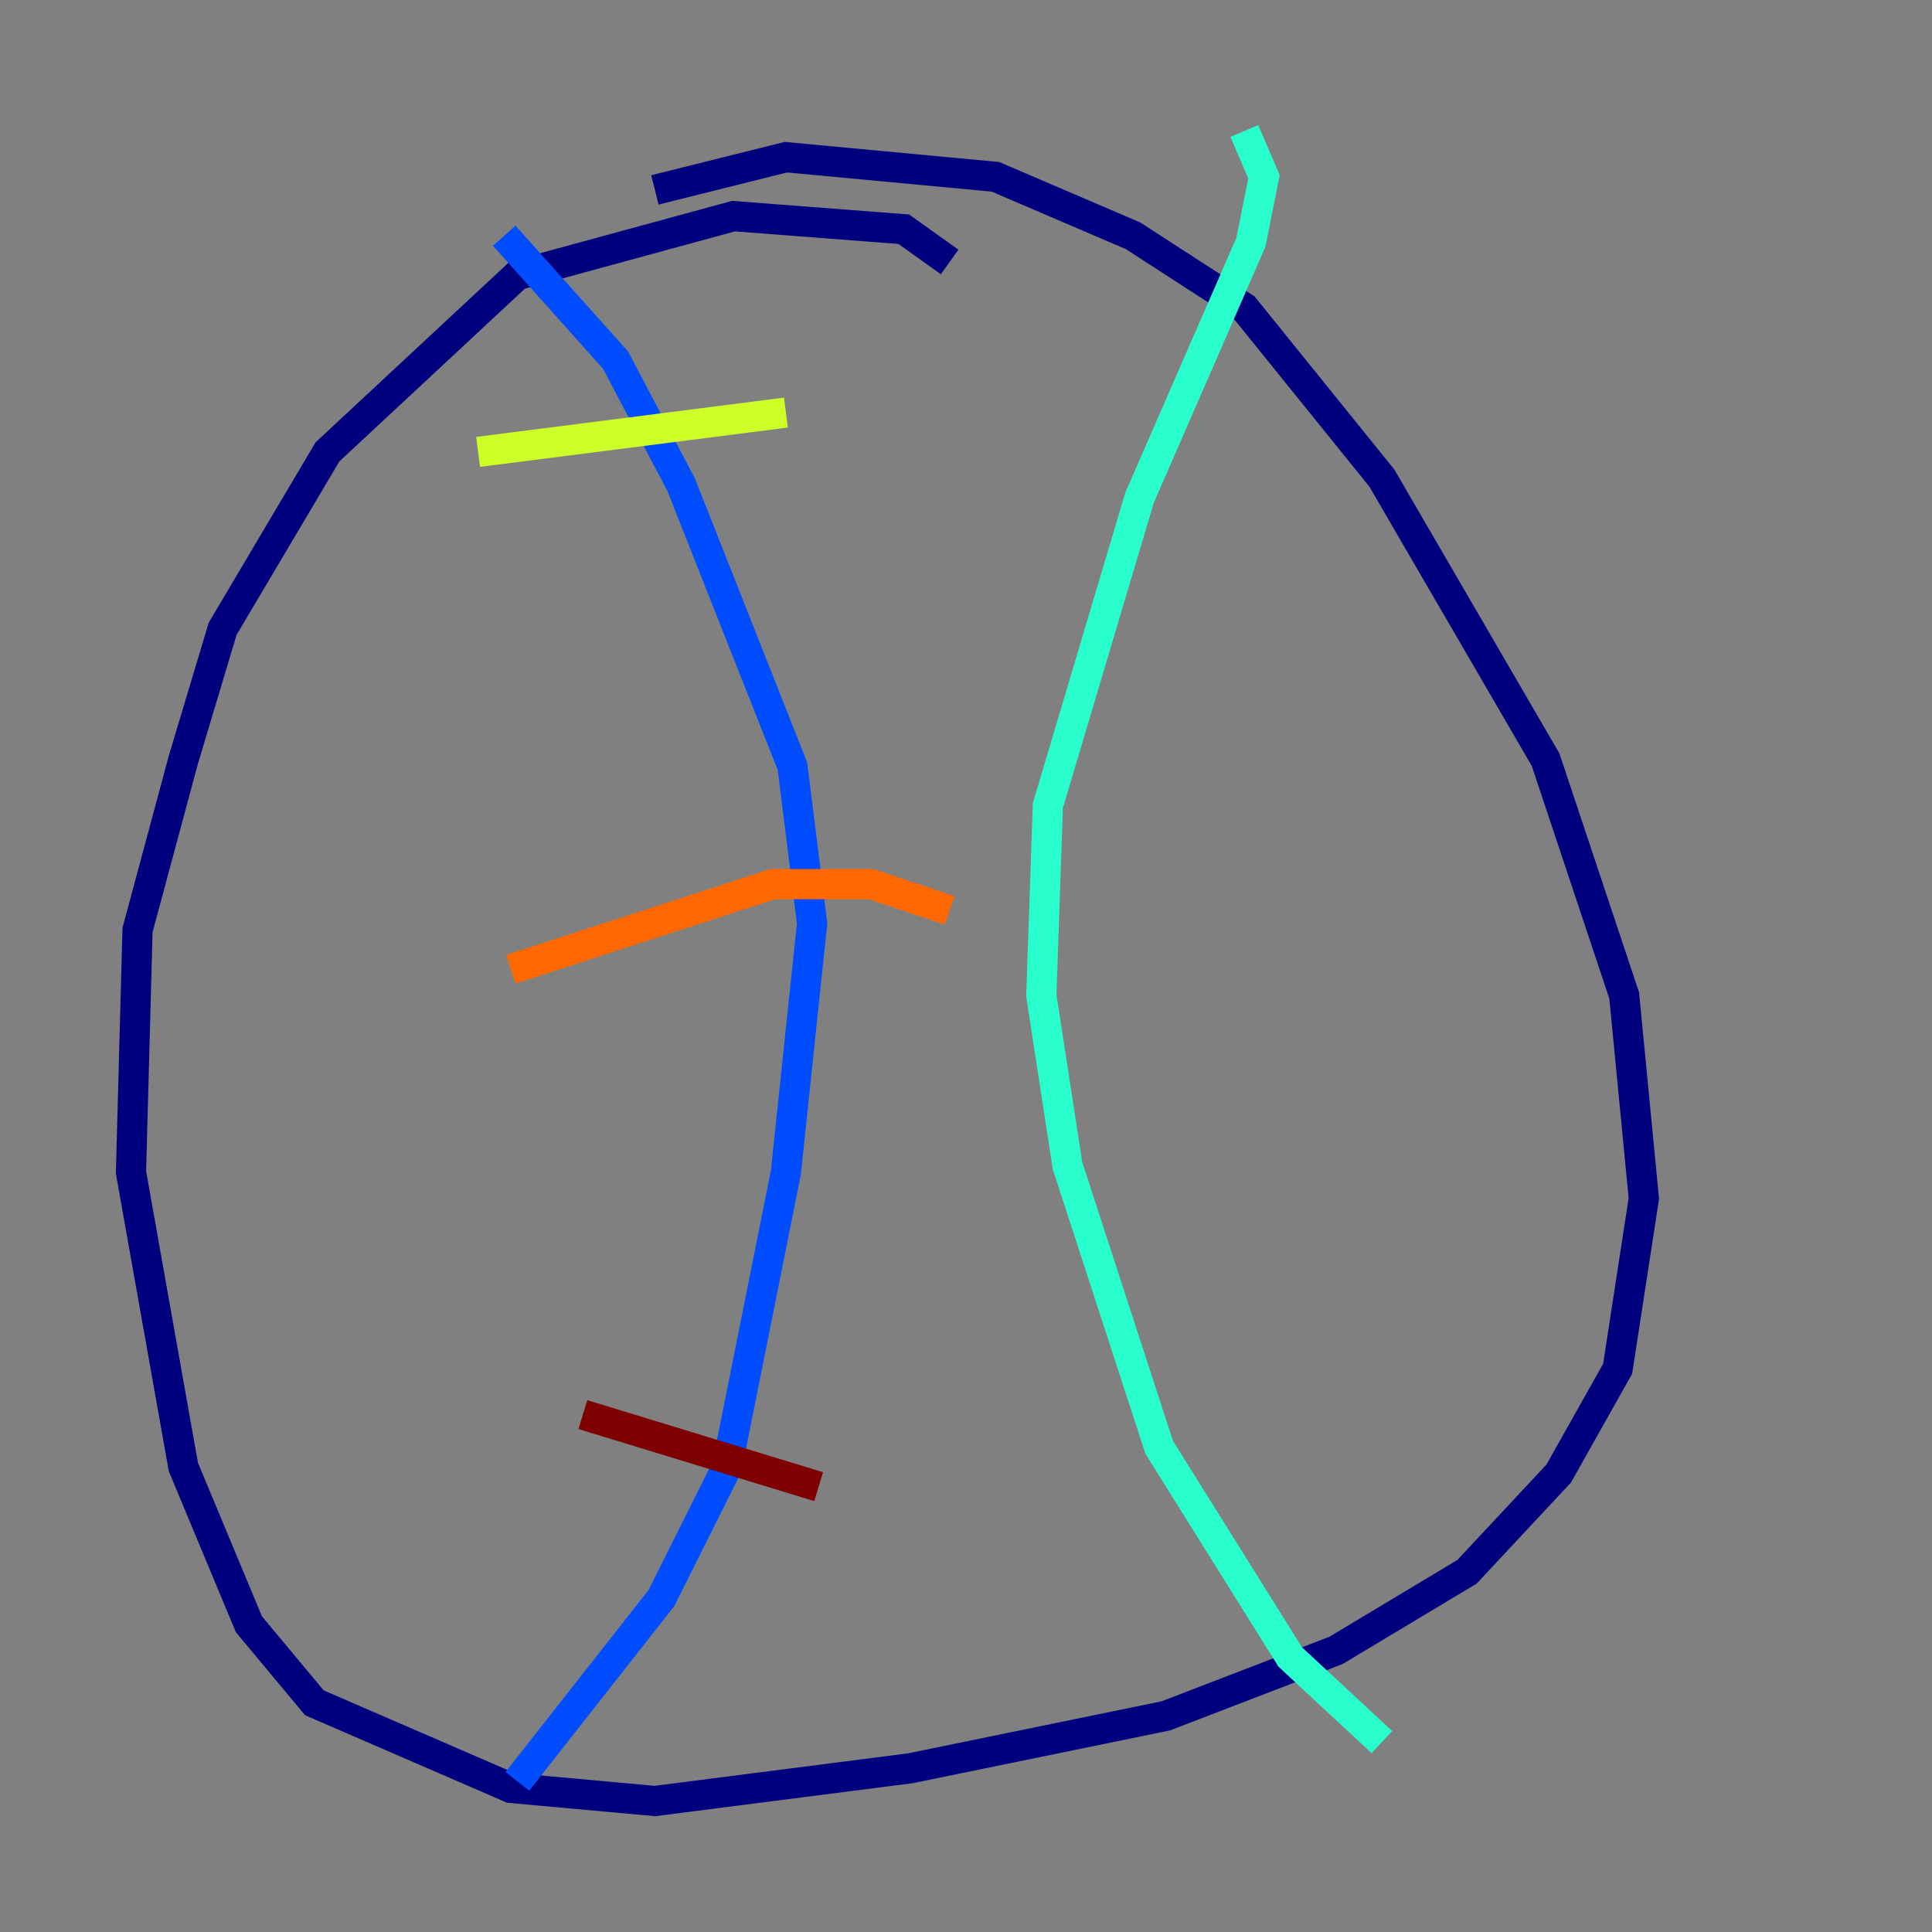 <?xml version="1.0" encoding="utf-8" ?>
<svg baseProfile="tiny" height="128" version="1.2" viewBox="0,0,128,128" width="128" xmlns="http://www.w3.org/2000/svg" xmlns:ev="http://www.w3.org/2001/xml-events" xmlns:xlink="http://www.w3.org/1999/xlink"><rect x="0" y="0" width="128" height="128" fill="#808080" stroke="none"/><defs /><polyline fill="none" points="62.915,17.356 59.878,15.186 48.597,14.319 34.278,18.224 21.695,29.939 14.752,41.654 12.149,50.332 9.112,61.614 8.678,77.668 12.149,97.193 16.488,107.607 20.827,112.814 33.844,118.454 43.39,119.322 60.312,117.153 77.234,113.681 88.515,109.342 97.193,104.136 103.268,97.627 107.173,90.685 108.909,79.403 107.607,65.953 102.4,50.332 91.552,31.675 82.441,20.393 75.064,15.62 65.953,11.715 52.068,10.414 43.39,12.583" stroke="#00007f" stroke-width="2" /><polyline fill="none" points="33.41,15.62 40.786,23.864 45.125,32.108 52.502,50.766 53.803,61.18 52.068,77.668 48.163,97.193 43.824,105.871 34.278,118.02" stroke="#004cff" stroke-width="2" /><polyline fill="none" points="82.441,8.678 83.742,11.715 82.875,16.054 75.498,32.976 69.424,53.37 68.99,65.953 70.725,77.234 76.8,95.891 85.478,109.776 91.552,115.417" stroke="#29ffcd" stroke-width="2" /><polyline fill="none" points="31.675,29.939 52.068,27.336" stroke="#cdff29" stroke-width="2" /><polyline fill="none" points="33.844,64.217 51.2,58.576 57.709,58.576 62.915,60.312" stroke="#ff6700" stroke-width="2" /><polyline fill="none" points="38.617,93.722 54.237,98.495" stroke="#7f0000" stroke-width="2" /></svg>